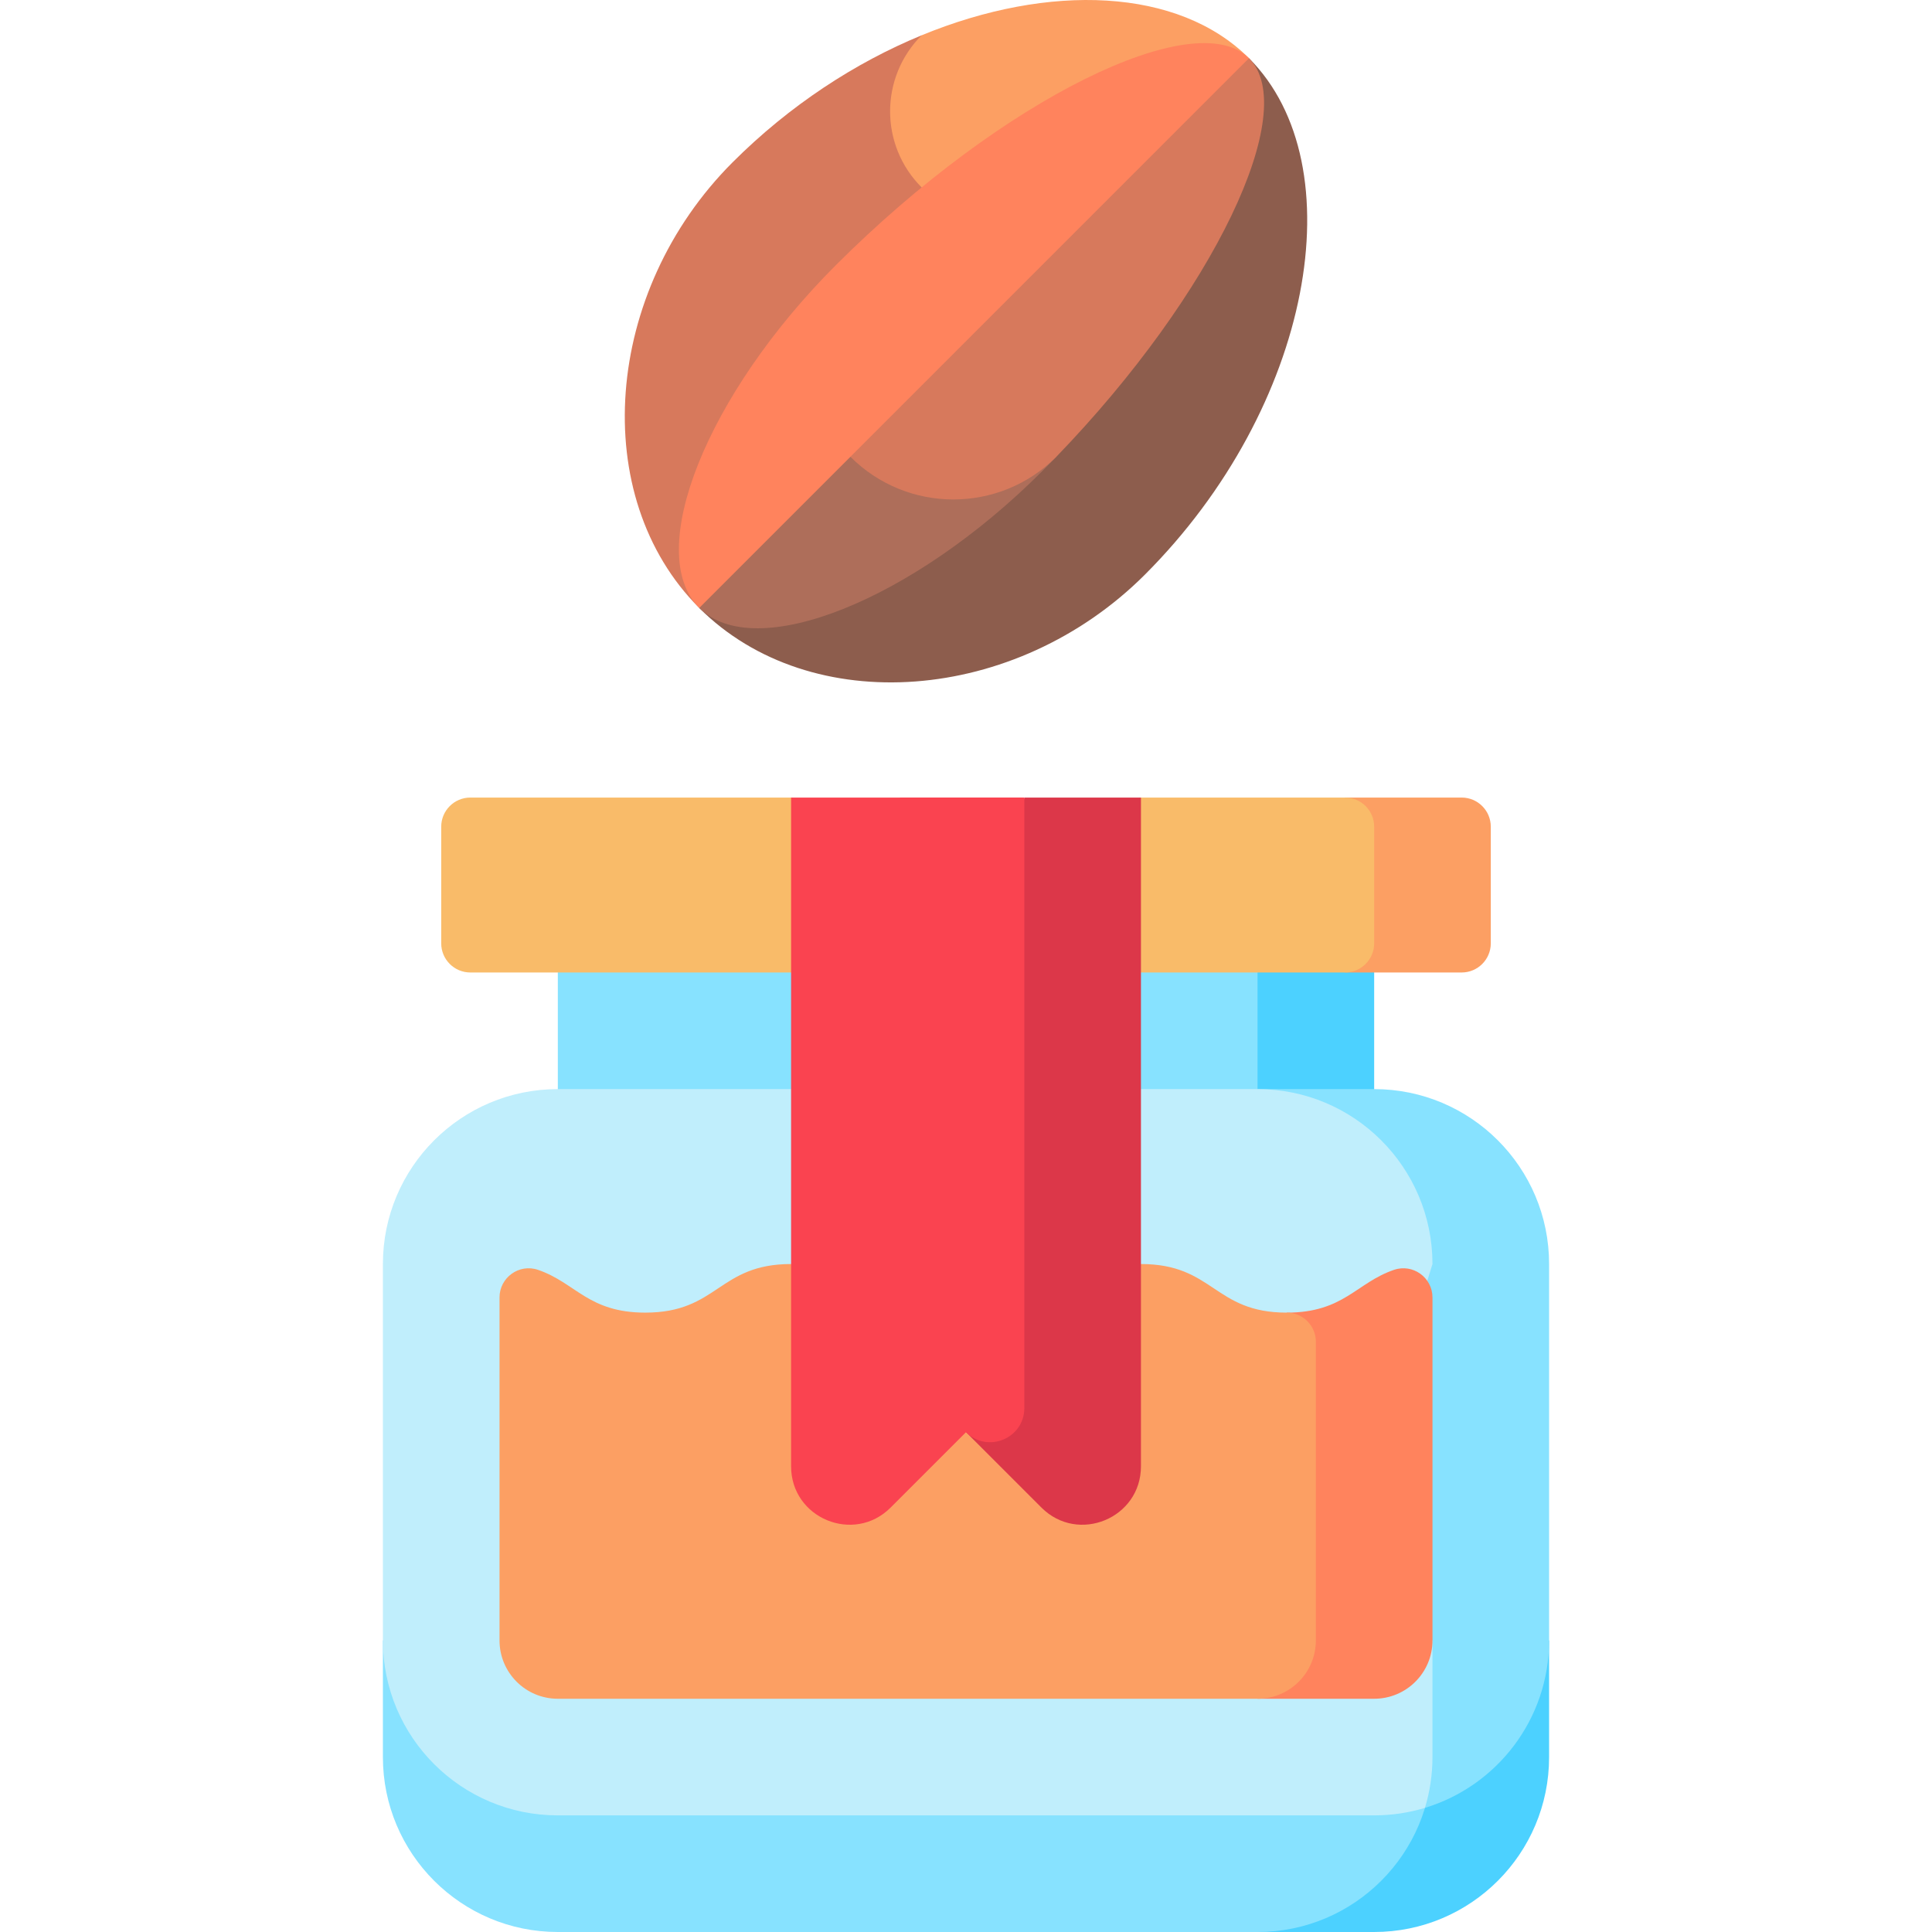 <svg id="Capa_1" enable-background="new 0 0 496.999 496.999" viewBox="0 0 496.999 496.999" xmlns="http://www.w3.org/2000/svg"><g><path d="m308.499 235.168h45v60h-45z" fill="#4cd1ff"/><path d="m143.499 235.168h180v60h-180z" fill="#87e2ff"/><path d="m323.499 421.999v75h30c24.853 0 45-20.147 45-45v-30z" fill="#4cd1ff"/><path d="m368.499 451.999v-30h-270v30c0 24.853 20.147 45 45 45h180c24.853 0 45-20.147 45-45z" fill="#87e2ff"/><path d="m353.499 280.168h-30l43.066 184.897c18.479-5.599 31.934-22.759 31.934-43.066v-96.831c0-24.853-20.147-45-45-45z" fill="#87e2ff"/><path d="m368.499 325.168c0-24.853-20.147-45-45-45h-180c-24.853 0-45 20.147-45 45v96.831c0 24.853 20.147 45 45 45h210c4.545 0 8.93-.68 13.066-1.934 1.253-4.136 1.934-8.521 1.934-13.066v-30h-30z" fill="#c0eefc"/><path d="m345.999 205.168-7.5 22.5 7.5 22.5h30c4.142 0 7.5-3.358 7.5-7.5v-30c0-4.142-3.358-7.5-7.5-7.5z" fill="#fc9f63"/><path d="m293.505 205.168-45.005 15-44.995-15h-82.505c-4.142 0-7.5 3.358-7.5 7.5v30c0 4.142 3.358 7.5 7.5 7.5h225c4.142 0 7.5-3.358 7.5-7.5v-30c0-4.142-3.358-7.5-7.5-7.5z" fill="#f9bb69"/><path d="m358.611 326.661c-9.733 3.316-12.904 11.008-27.611 11.008l-7.5 99.33h30c8.284 0 15-6.716 15-15v-88.224c0-5.125-5.038-8.767-9.889-7.114z" fill="#ff835d"/><path d="m338.5 421.999v-76.838c0-4.141-3.359-7.496-7.5-7.492-18.75 0-18.75-12.5-37.5-12.5h-90c-18.75 0-18.75 12.5-37.5 12.5-14.708 0-17.879-7.691-27.612-11.008-4.851-1.653-9.888 1.99-9.888 7.114v88.224c0 8.284 6.716 15 15 15h180c8.284 0 15-6.716 15-15z" fill="#fc9f63"/><path d="m263.505 205.168-15 75v88.251l19.394 19.393c9.449 9.449 25.606 2.757 25.606-10.607v-172.037z" fill="#dc3749"/><path d="m203.505 205.168v172.038c0 13.364 16.157 20.056 25.607 10.607l19.393-19.393c5.535 5.535 15 1.615 15-6.213v-157.039z" fill="#fa4350"/><path d="m237.082 9.081c-17.018 7.008-33.942 17.99-48.626 32.674-33.231 33.231-37.218 86.004-8.586 114.636.004.004 82.704-82.695 82.704-82.695z" fill="#d7795c"/><path d="m237.087 48.209 25.487 25.487 58.722-58.722c-18.131-18.131-51.349-19.426-84.213-5.893-10.811 10.816-10.81 28.315.004 39.128z" fill="#fc9f63"/><path d="m321.295 14.974-141.421 141.421c28.633 28.628 81.414 24.66 114.648-8.574 43.042-43.041 54.294-105.326 26.773-132.847z" fill="#8d5d4d"/><path d="m271.71 117.53-58.779-5.86-33.058 44.725c14.318 14.313 54.896-1.858 88.129-35.092 1.254-1.252 2.488-2.511 3.708-3.773z" fill="#ae6e5a"/><path d="m271.71 117.53c40.699-42.121 62.945-89.196 49.585-102.556l-81.317 60.104-27.046 36.592 5.836 5.836c14.629 14.63 38.303 14.639 52.942.024z" fill="#d7795c"/><path d="m214.966 68.266c-33.234 33.234-49.405 73.811-35.092 88.129l141.421-141.421c-13.76-13.76-63.287 10.25-106.329 53.292z" fill="#ff835d"/></g><g/><g/><g/><g/><g/><g/><g/><g/><g/><g/><g/><g/><g/><g/><g/></svg>